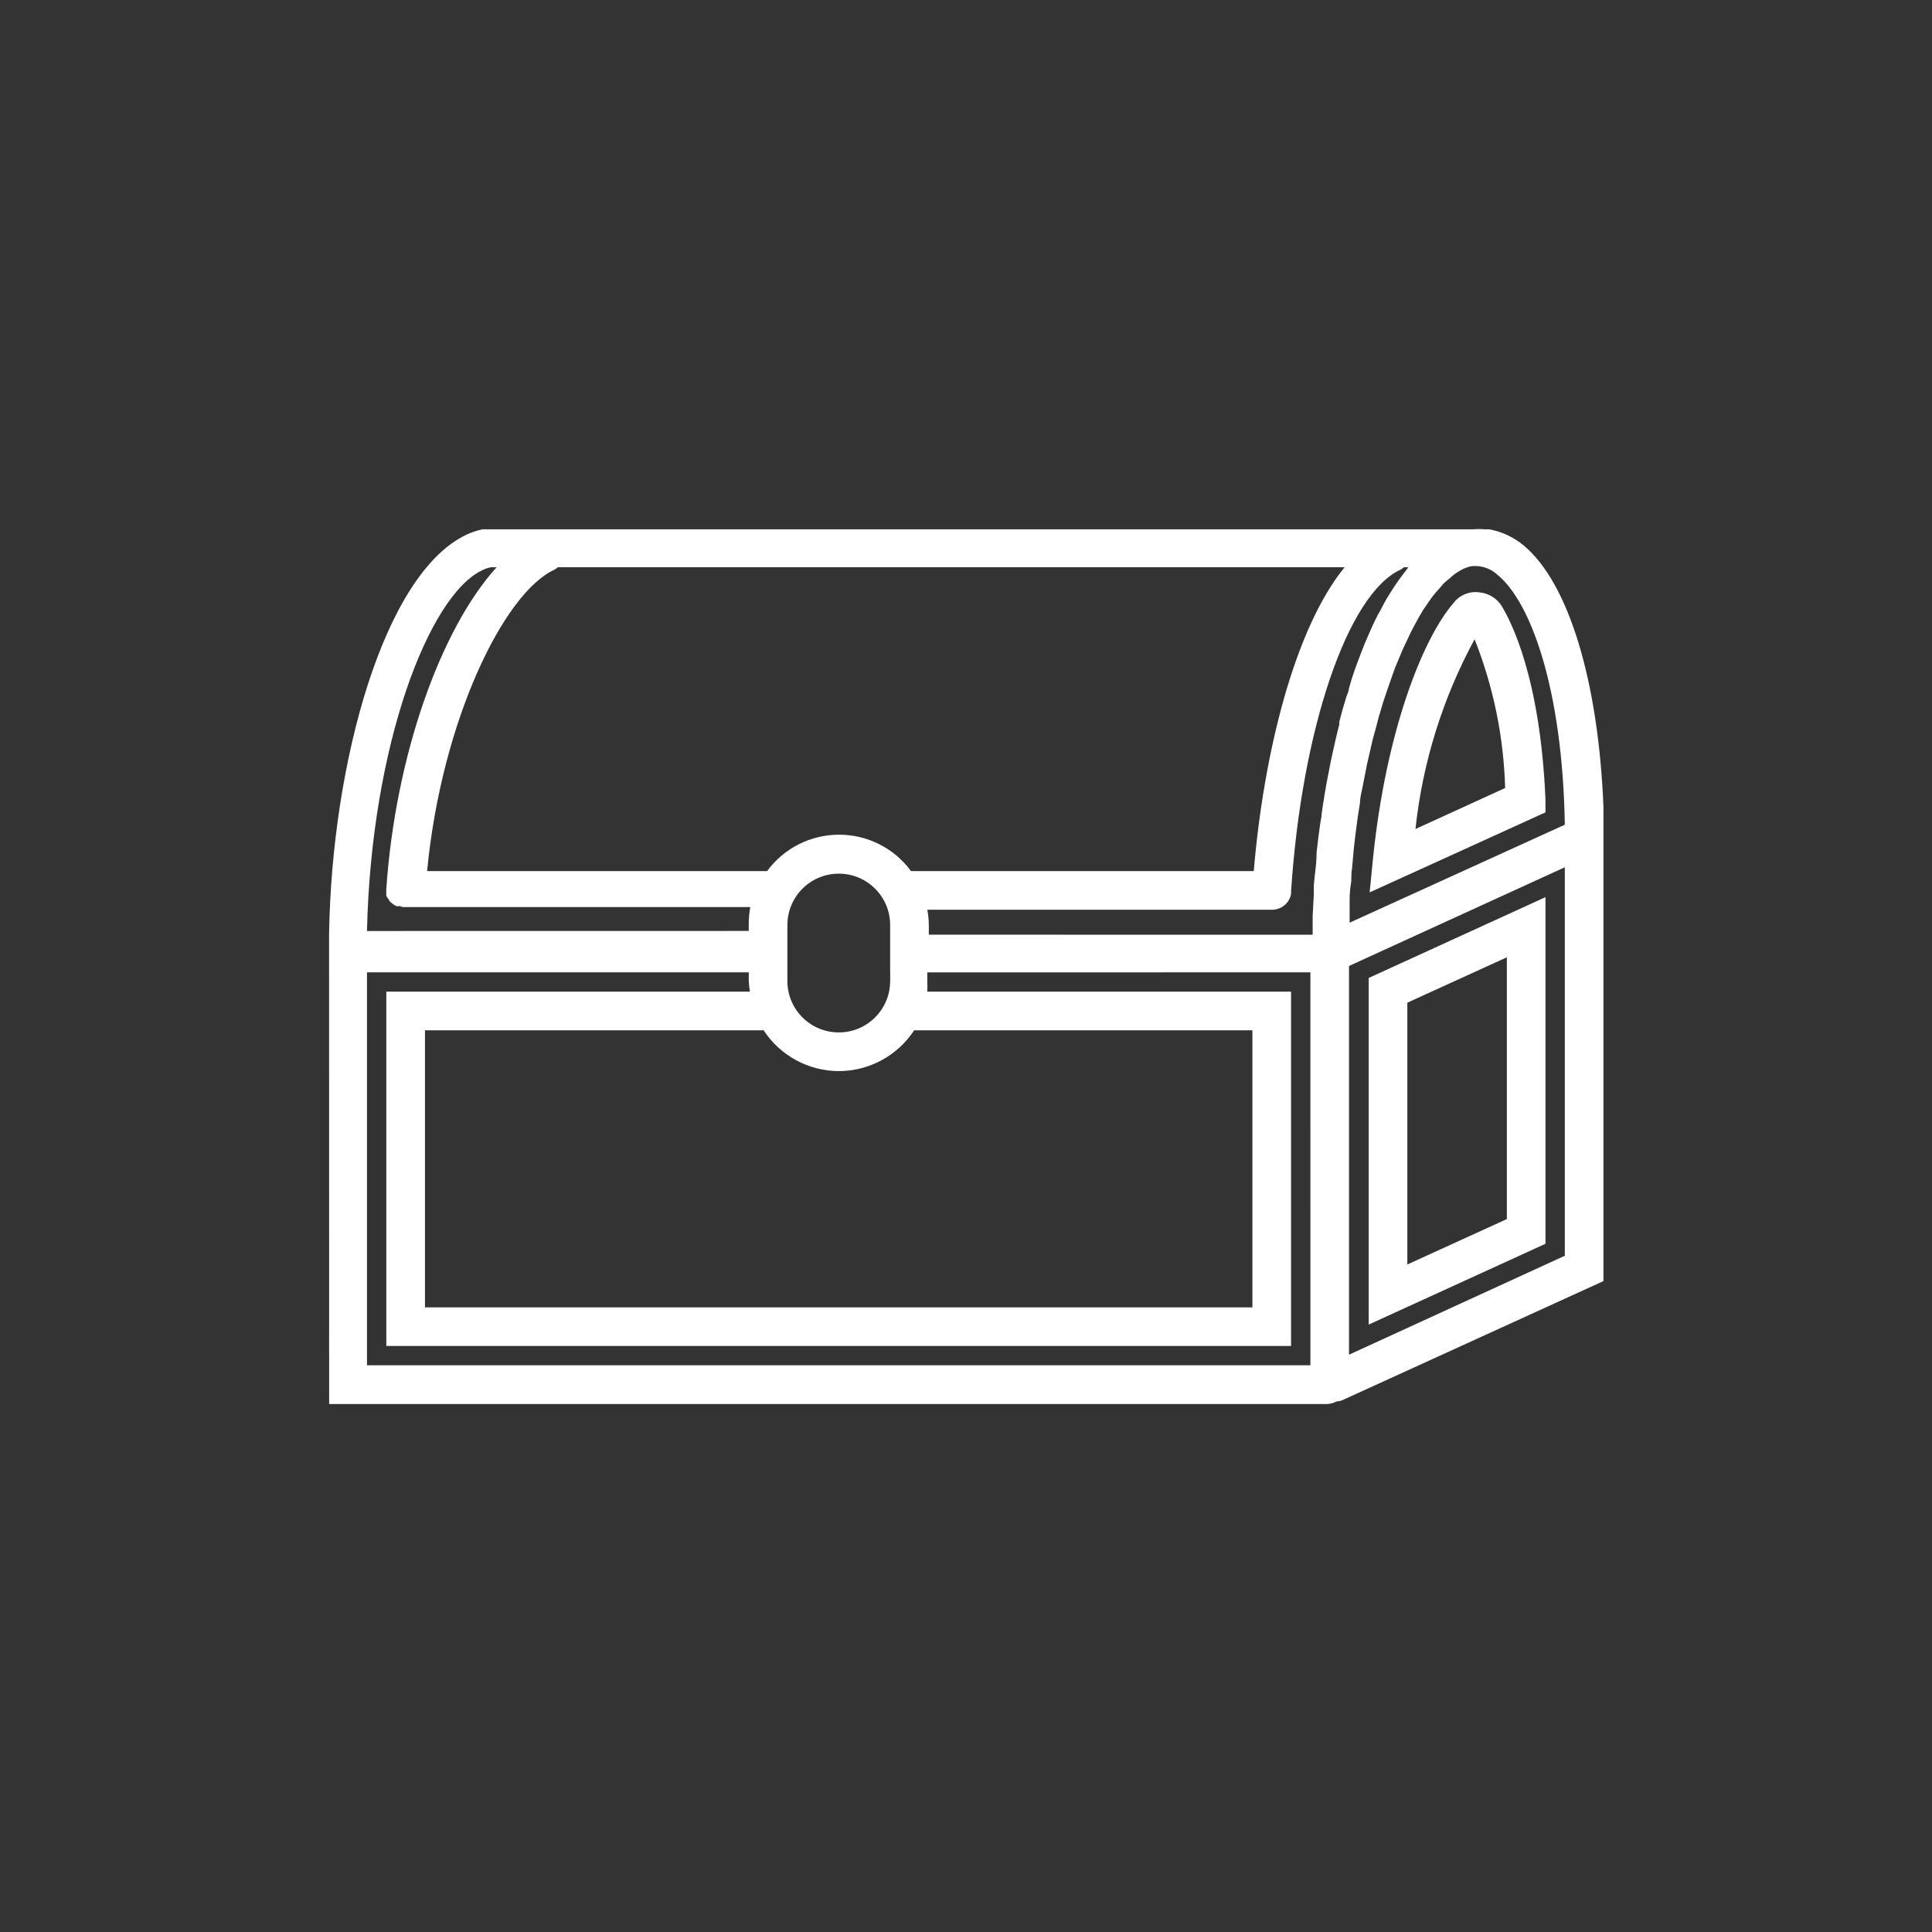 <?xml version="1.0" encoding="UTF-8"?>
<svg width="128pt" height="128pt" version="1.1" viewBox="0 0 128 128" xmlns="http://www.w3.org/2000/svg">
 <rect x="0" y="0" width="128" height="128" fill="#333333" stroke="none"/>
 <path d="m100.96 36.148c-0.656-0.551-1.445-0.922-2.289-1.078h-0.281c-0.27-0.023-0.539-0.023-0.809 0h-65.625c-0.348 0.078-0.688 0.188-1.012 0.336-5.531 2.559-8.961 15.18-9.141 26.445l0.004 31.168h66.098c0.223-0.004 0.445-0.062 0.641-0.168 0.125-0.008 0.25-0.031 0.371-0.078l17.316-7.898v-31.41c-0.332-8.27-2.277-14.809-5.273-17.316zm-45.387 34.816c2.012-0.004 3.887-1.02 4.992-2.703h22.41v18.355h-54.82v-18.355h22.438c1.102 1.684 2.973 2.695 4.981 2.703zm3.406-6.539v0.574h-0.004c0 1.879-1.523 3.402-3.402 3.402-1.883 0-3.406-1.523-3.406-3.402v-3.715c0-1.879 1.523-3.402 3.406-3.402 1.879 0 3.402 1.523 3.402 3.402v3.137zm-22.25-26.68c0.082-0.047 0.16-0.102 0.23-0.164h52.125c-3.328 4.082-5.363 12.34-6.019 20.133h-22.707c-1.113-1.52-2.883-2.414-4.766-2.414-1.883 0-3.656 0.895-4.769 2.414h-22.527c0.961-9.996 5.094-18.445 8.434-19.969zm24.707 22.527h22.82c0.625 0.012 1.168-0.434 1.281-1.047v-0.168c0.703-10.754 3.75-19.711 7.246-21.312 0.078-0.047 0.156-0.102 0.23-0.164h0.293l-0.168 0.23-0.293 0.383c-0.191 0.258-0.371 0.512-0.551 0.793-0.18 0.281-0.168 0.27-0.258 0.41-0.219 0.344-0.422 0.719-0.613 1.102l-0.129 0.219c-0.242 0.473-0.473 0.973-0.691 1.484-0.062 0.129-0.113 0.281-0.18 0.422-0.152 0.383-0.309 0.781-0.461 1.191l-0.203 0.551c-0.141 0.398-0.27 0.805-0.398 1.281 0 0.18-0.113 0.359-0.168 0.539-0.168 0.539-0.32 1.074-0.461 1.637v0.18c-0.168 0.629-0.309 1.281-0.449 1.906l-0.113 0.523c-0.09 0.473-0.191 0.961-0.281 1.445l-0.113 0.652c-0.078 0.473-0.152 0.945-0.219 1.434 0 0.203-0.062 0.398-0.09 0.602-0.09 0.641-0.168 1.281-0.242 1.922 0.008 0.031 0.008 0.066 0 0.102 0 0.68-0.129 1.371-0.18 2.047v0.59l-0.078 1.461v0.691 0.551l-25.43-0.004v-0.574c0-0.363-0.031-0.723-0.102-1.078zm42.238-5.633-14.258 6.492v-0.203-1.035c0-0.344 0-0.859 0.078-1.281s0-0.691 0.078-1.023l0.113-1.281 0.113-0.984 0.152-1.164 0.152-0.961c0-0.371 0.113-0.742 0.18-1.102 0.062-0.359 0.129-0.613 0.18-0.922 0.051-0.309 0.141-0.703 0.219-1.035s0.141-0.59 0.203-0.883c0.062-0.293 0.168-0.652 0.258-0.973 0.09-0.32 0.141-0.562 0.219-0.832l0.27-0.91c0.09-0.258 0.168-0.523 0.258-0.77 0.09-0.242 0.191-0.574 0.293-0.844 0.102-0.27 0.168-0.488 0.258-0.719l0.32-0.77c0.09-0.219 0.18-0.434 0.281-0.641 0.102-0.203 0.219-0.473 0.332-0.703 0.113-0.23 0.18-0.383 0.281-0.562 0.102-0.18 0.23-0.422 0.344-0.629l0.293-0.5 0.371-0.539c0.102-0.141 0.191-0.281 0.293-0.41l0.004 0.004c0.121-0.16 0.254-0.316 0.395-0.461l0.27-0.32c0.141-0.137 0.289-0.266 0.449-0.383 0.07-0.074 0.145-0.145 0.23-0.203 0.207-0.16 0.43-0.297 0.664-0.41 0.184-0.086 0.375-0.148 0.574-0.18h0.285c0.512 0.02 1.004 0.227 1.379 0.574 2.203 1.781 4.316 7.543 4.469 16.566zm-71.68-16.879c0.172-0.086 0.352-0.145 0.539-0.18h0.371c-3.727 4.109-6.707 12.516-7.309 21.297-0.008 0.07-0.008 0.137 0 0.207-0.008 0.086-0.008 0.168 0 0.254 0.027 0.078 0.07 0.145 0.125 0.207 0.035 0.07 0.078 0.141 0.129 0.203l0.191 0.152c0.066 0.051 0.137 0.09 0.207 0.129 0.078 0.012 0.16 0.012 0.242 0 0.062 0.035 0.133 0.055 0.203 0.066h23.016c-0.059 0.332-0.094 0.672-0.102 1.008v0.574l-25.293 0.004c0.281-12.312 4.109-22.297 7.68-23.922zm54.824 52.695h-62.504v-26.035h25.293v0.578c0.012 0.234 0.039 0.469 0.078 0.703h-24.09v23.473h59.941v-23.473h-24.102c0.012-0.234 0.012-0.469 0-0.703v-0.574l25.383-0.004zm16.855-7.258-14.297 6.555v-25.754l14.297-6.539zm-7.359-43.262c-2.047 2.344-4.492 8.5-5.352 16.973l-0.219 2.215 11.648-5.301v-0.859c-0.344-8.113-2.305-11.828-2.894-12.801l0.004 0.004c-0.328-0.531-0.891-0.875-1.512-0.922-0.641-0.086-1.281 0.176-1.676 0.691zm3.406 12.273-5.938 2.715h-0.004c0.473-4.406 1.805-8.676 3.918-12.57 1.246 3.141 1.93 6.477 2.023 9.855zm2.672 7.231-11.711 5.352v22.965l11.711-5.352zm-2.559 21.328-6.594 3.008v-17.344l6.594-3.008z" fill="#fff"/>
</svg>
